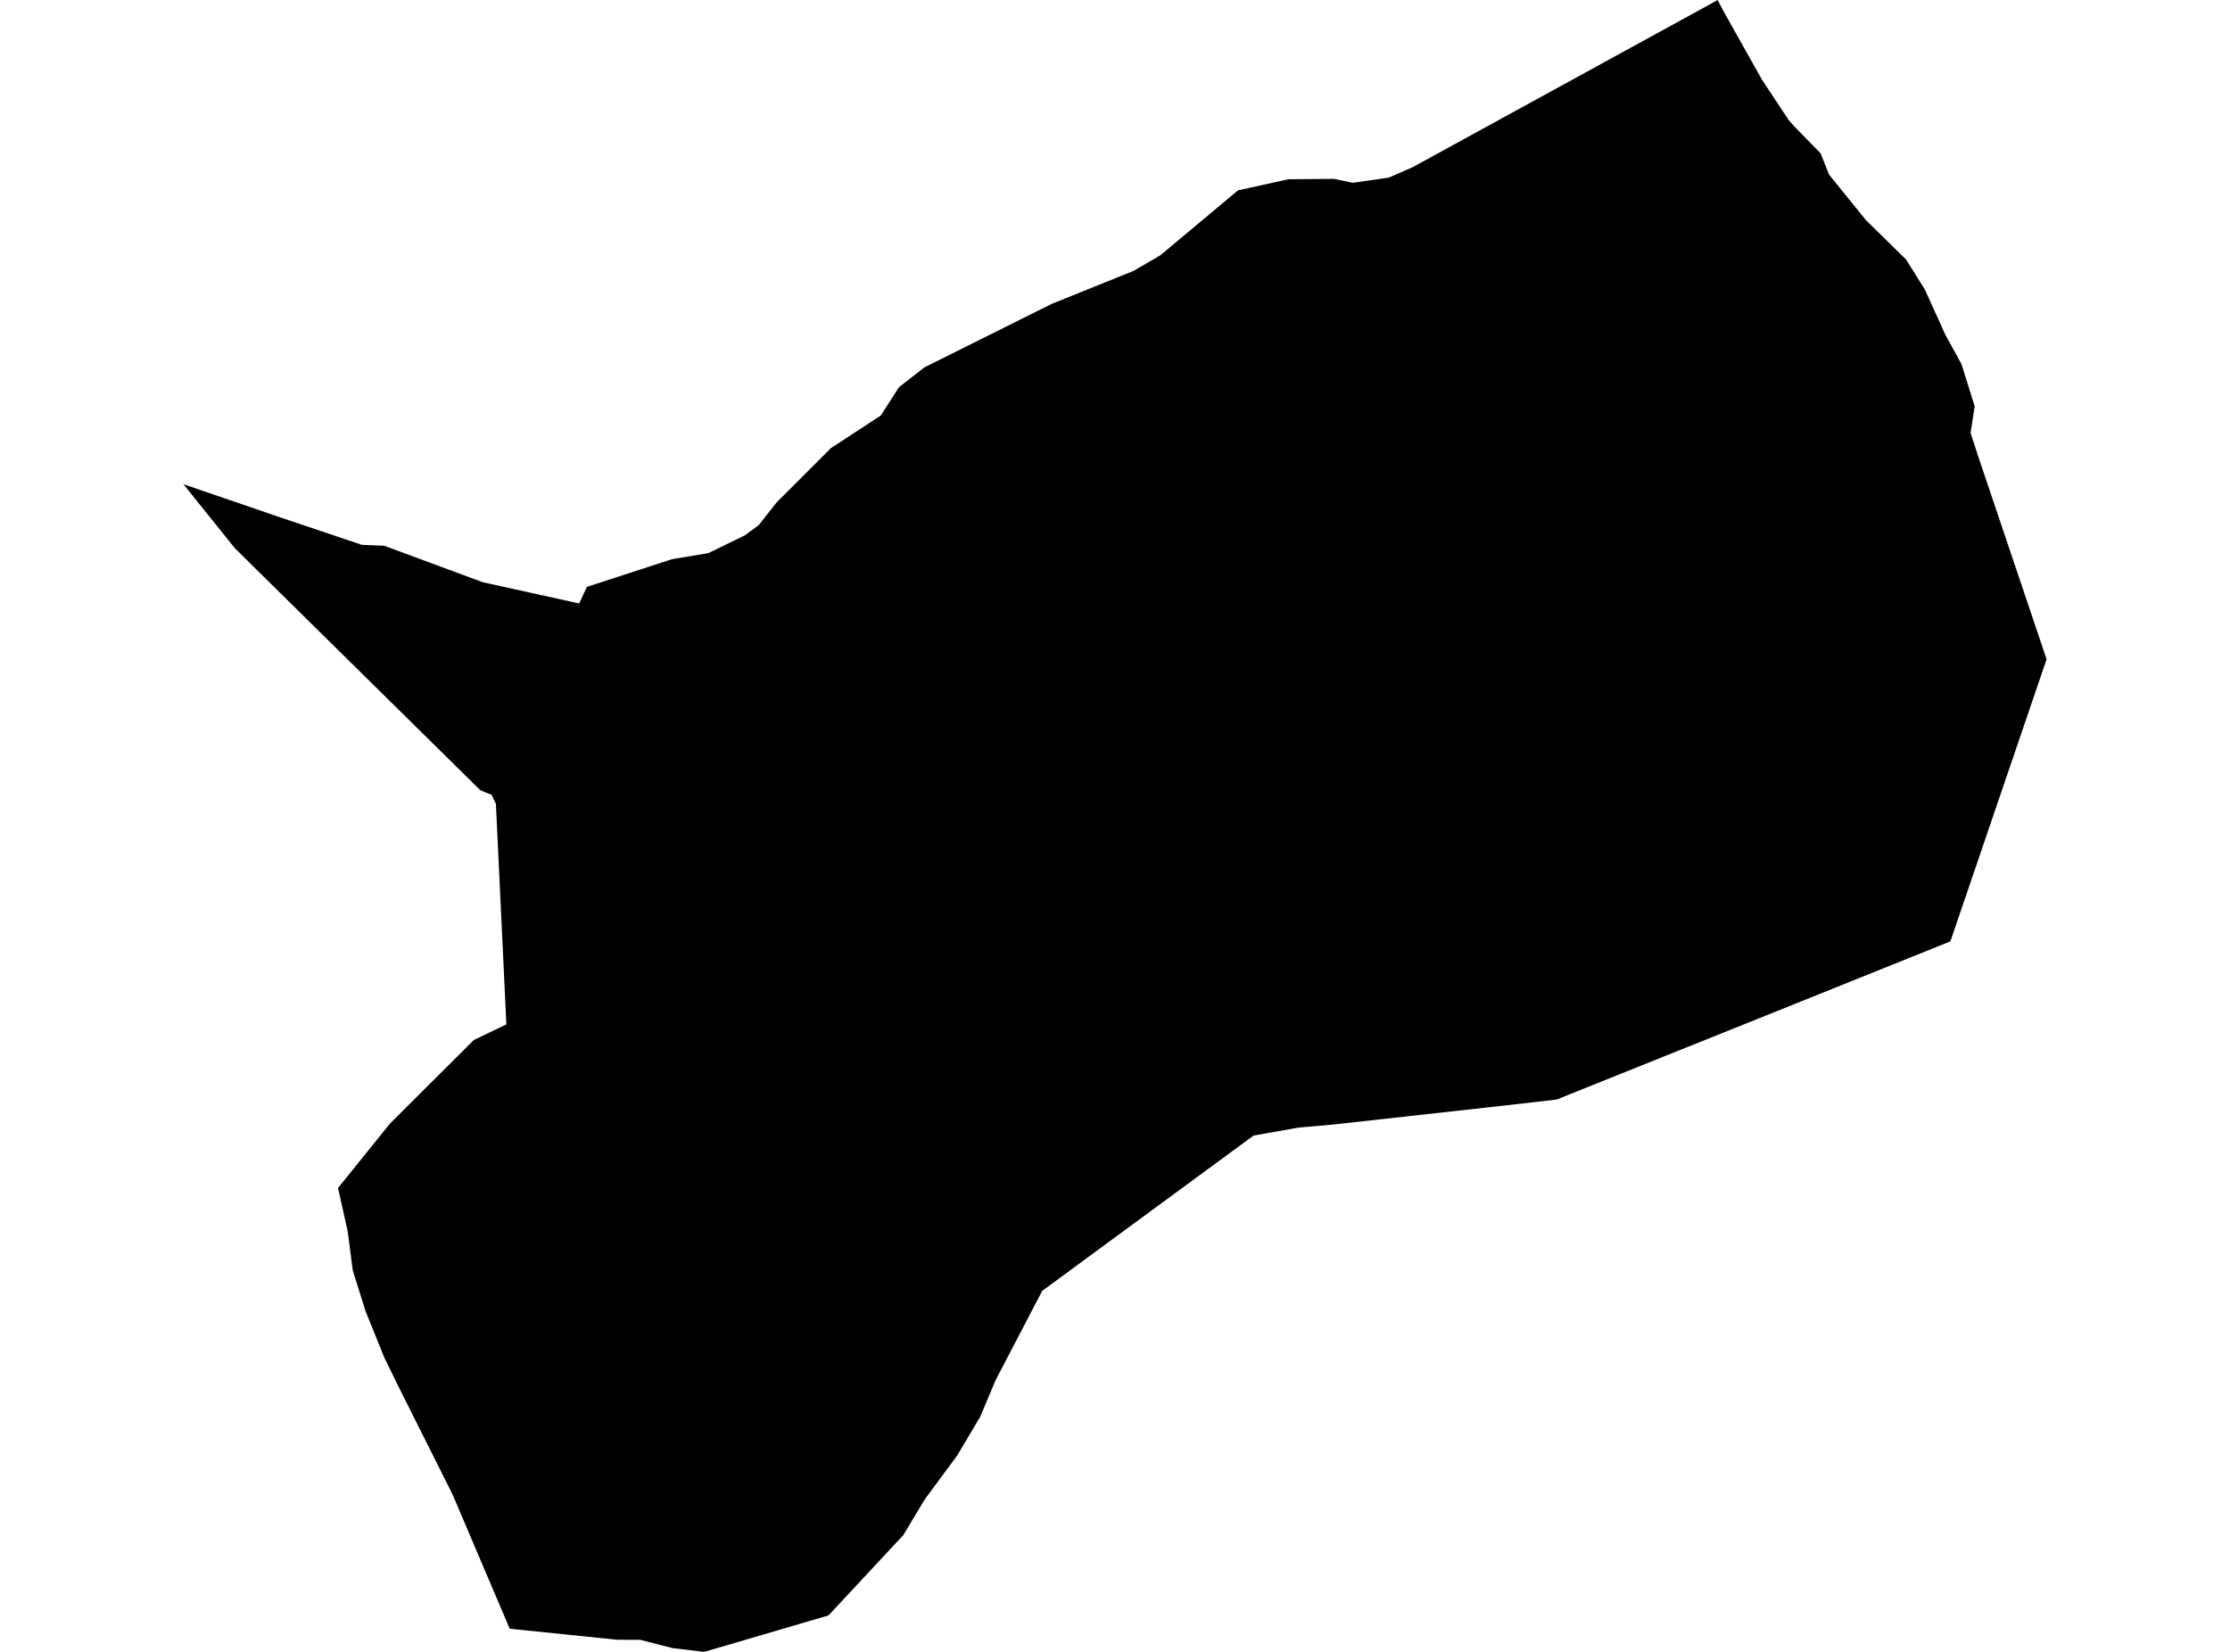 <?xml version='1.0'?>
<svg  baseProfile = 'tiny' width = '540' height = '400' stroke-linecap = 'round' stroke-linejoin = 'round' version='1.1' xmlns='http://www.w3.org/2000/svg'>
<path id='3404501001' title='3404501001'  d='M 472.29 227.957 428.484 245.568 376.919 266.26 363.97 267.743 323.13 272.273 320.313 272.537 314.53 273.031 303.558 274.975 252.372 312.586 241.071 334.234 237.381 343.031 231.796 352.438 223.921 363.097 218.748 371.713 200.626 391.17 170.544 400 162.9 399.094 155.025 397.084 149.456 397.068 123.427 394.399 109.572 361.845 96.722 336.211 93.081 328.781 88.534 317.545 85.42 307.628 84.217 298.303 81.862 287.661 94.086 272.504 94.432 272.076 114.728 251.845 122.619 248.056 120.082 194.629 119.044 192.455 116.326 191.367 61.021 136.853 56.837 132.702 44.415 117.249 67.694 125.222 87.611 131.928 93.048 132.158 116.903 140.988 140.247 146.129 142.125 142.109 162.735 135.404 171.532 133.937 180.395 129.621 183.74 127.15 188.056 121.664 201.186 108.534 213.295 100.61 217.661 93.789 223.839 88.962 254.629 73.608 274.514 65.585 280.231 62.257 281.071 61.746 299.786 46.096 311.944 43.41 323.031 43.311 327.562 44.267 336.293 43.015 342.092 40.478 412.998 1.631 415.931 0 417.331 2.669 421.219 9.605 426.738 19.407 433.163 29.11 434.53 30.643 440.89 37.166 442.916 42.29 451.829 53.295 461.582 62.867 466.112 70.132 471.087 81.087 474.975 88.155 478.171 98.369 477.183 104.843 479.061 110.61 495.585 159.638 472.29 227.957 Z' />
</svg>